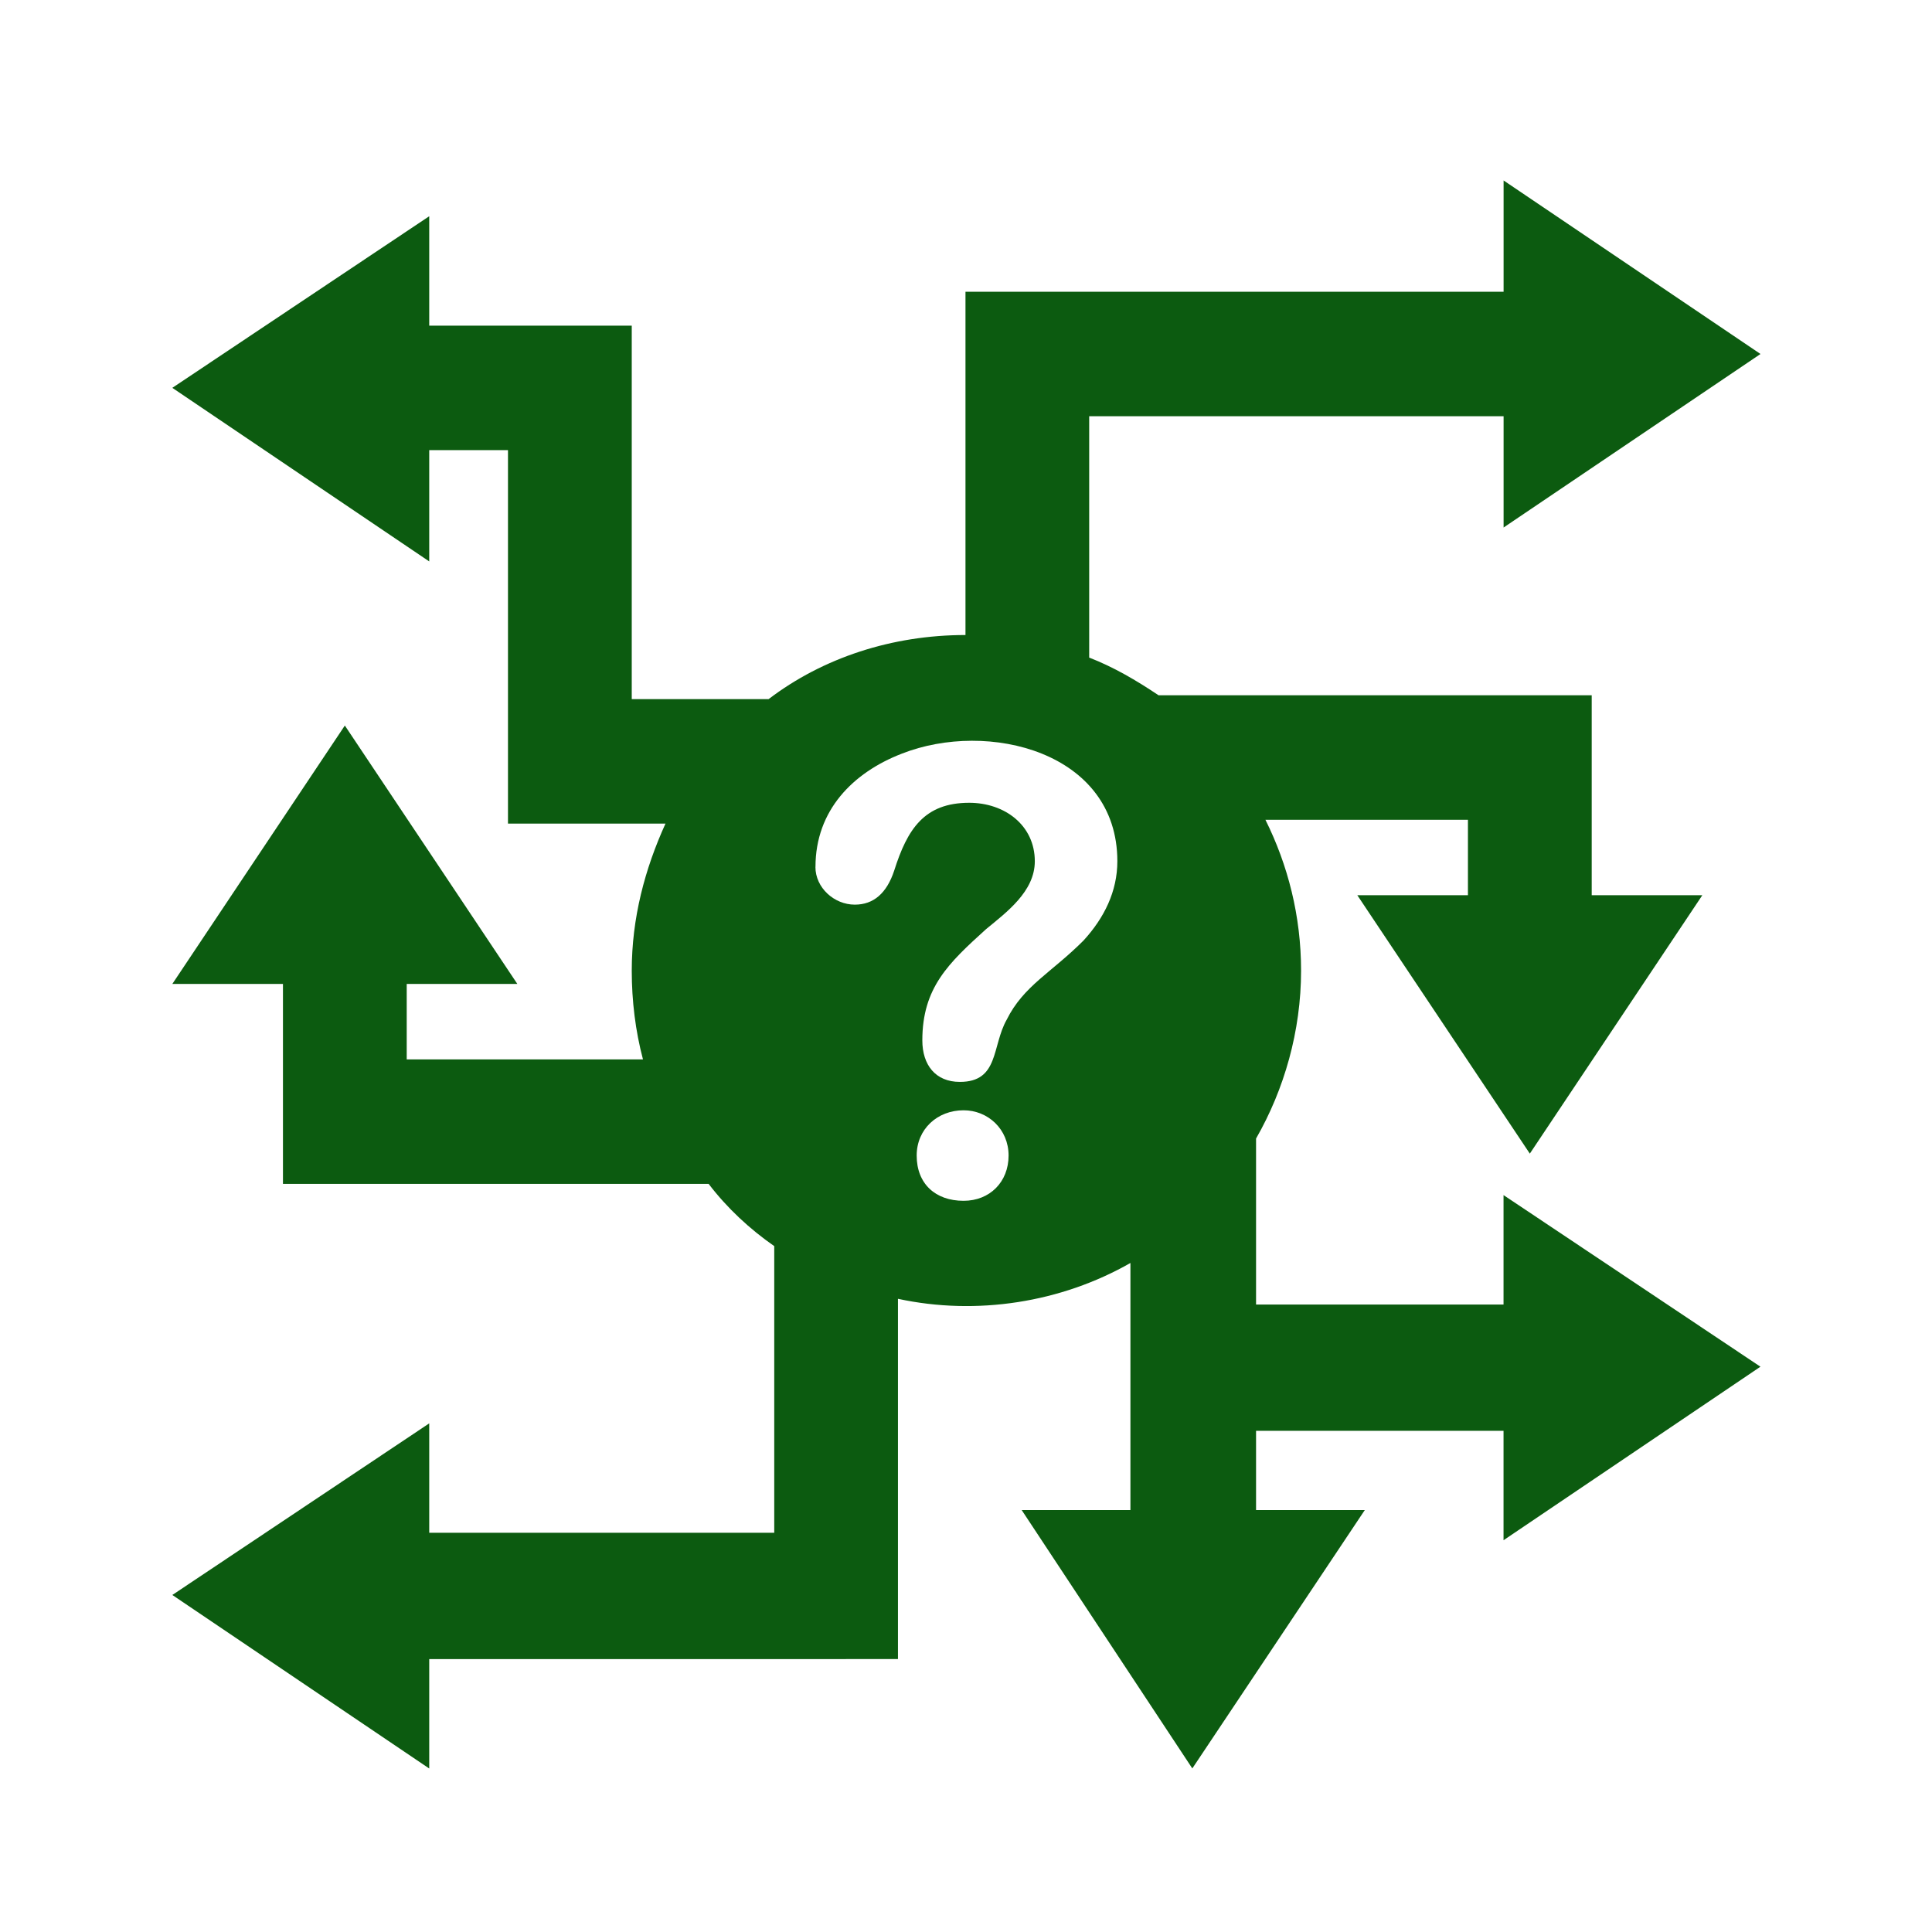 <?xml version="1.0" encoding="UTF-8" standalone="no"?>
<svg
   xmlns:dc="http://purl.org/dc/elements/1.1/"
   xmlns:cc="http://creativecommons.org/ns#"
   xmlns:rdf="http://www.w3.org/1999/02/22-rdf-syntax-ns#"
   xmlns:svg="http://www.w3.org/2000/svg"
   xmlns="http://www.w3.org/2000/svg"
   xmlns:sodipodi="http://sodipodi.sourceforge.net/DTD/sodipodi-0.dtd"
   xmlns:inkscape="http://www.inkscape.org/namespaces/inkscape"
   height="100"
   width="100"
   viewBox="0 0 26.458 26.458"
   version="1.1"
   x="0px"
   y="0px"
   id="svg6"
   sodipodi:docname="why.svg"
   inkscape:version="0.92.4 (5da689c313, 2019-01-14)"
   style="fill:#1a1a1a">
  <defs
     id="defs10" />
  <sodipodi:namedview
     pagecolor="#ffffff"
     bordercolor="#666666"
     borderopacity="1"
     objecttolerance="10"
     gridtolerance="10"
     guidetolerance="10"
     inkscape:pageopacity="0"
     inkscape:pageshadow="2"
     inkscape:window-width="1366"
     inkscape:window-height="745"
     id="namedview8"
     showgrid="false"
     inkscape:zoom="1.4618662"
     inkscape:cx="-122.85713"
     inkscape:cy="48.997174"
     inkscape:window-x="-8"
     inkscape:window-y="-8"
     inkscape:window-maximized="1"
     inkscape:current-layer="svg6" />
  <g
     transform="matrix(0.822,0,0,0.822,2.36,-219.915)"
     id="g4"
     style="opacity:0.99;fill:#0a5a0e;fill-opacity:1">
    <path
       d="m 15.275,278.492 c 0.406,0.157 0.781,0.377 1.156,0.628 2.405,0 4.811,0 7.216,0 v 3.331 h 1.843 l -2.874,4.305 -2.874,-4.305 h 1.843 v -1.257 h -3.374 c 0.375,0.754 0.594,1.603 0.594,2.514 0,1.006 -0.281,1.98 -0.75,2.797 v 2.765 h 4.123 v -1.823 l 4.28,2.859 -4.28,2.891 v -1.823 h -4.123 v 1.32 h 1.812 l -2.874,4.305 -2.843,-4.305 h 1.812 v -4.116 c -1.156,0.66 -2.561,0.88 -3.873,0.597 v 6.002 H 4.28 v 1.823 L 3e-6,294.109 4.28,291.25 v 1.823 h 5.748 v -4.776 c -0.406,-0.283 -0.781,-0.628 -1.093,-1.037 H 1.843 v -3.331 H 3e-6 l 2.874,-4.305 2.874,4.305 H 3.905 v 1.257 h 3.936 c -0.125,-0.471 -0.187,-0.974 -0.187,-1.477 0,-0.88 0.219,-1.697 0.562,-2.451 H 5.592 v -6.222 H 4.28 v 1.854 L 0,273.998 4.28,271.139 v 1.823 h 3.374 c 0,2.074 0,4.148 0,6.222 h 2.28 c 0.906,-0.691 2.062,-1.068 3.28,-1.068 v -5.719 c 2.968,0 5.966,0 8.965,0 v -1.854 l 4.28,2.891 -4.28,2.891 v -1.854 h -6.904 z m -4.561,3.488 c 0,0.346 0.312,0.628 0.656,0.628 0.312,0 0.531,-0.189 0.656,-0.566 0.219,-0.691 0.5,-1.131 1.25,-1.131 0.594,0 1.093,0.377 1.093,0.974 0,0.503 -0.469,0.848 -0.812,1.131 -0.625,0.566 -1.062,0.974 -1.062,1.854 0,0.408 0.219,0.691 0.625,0.691 0.656,0 0.531,-0.597 0.781,-1.037 0.281,-0.566 0.75,-0.786 1.281,-1.32 0.344,-0.377 0.562,-0.817 0.562,-1.32 0,-1.823 -2.155,-2.357 -3.592,-1.791 -0.812,0.314 -1.437,0.943 -1.437,1.885 z m 2.468,5.562 c 0.437,0 0.75,-0.314 0.75,-0.754 0,-0.44 -0.344,-0.754 -0.75,-0.754 -0.437,0 -0.781,0.314 -0.781,0.754 0,0.471 0.312,0.754 0.781,0.754 z"
       style="fill:#0a5a0e;fill-opacity:1;fill-rule:evenodd;stroke:none"
       id="path2"
       inkscape:connector-curvature="0" />
  </g>
</svg>
